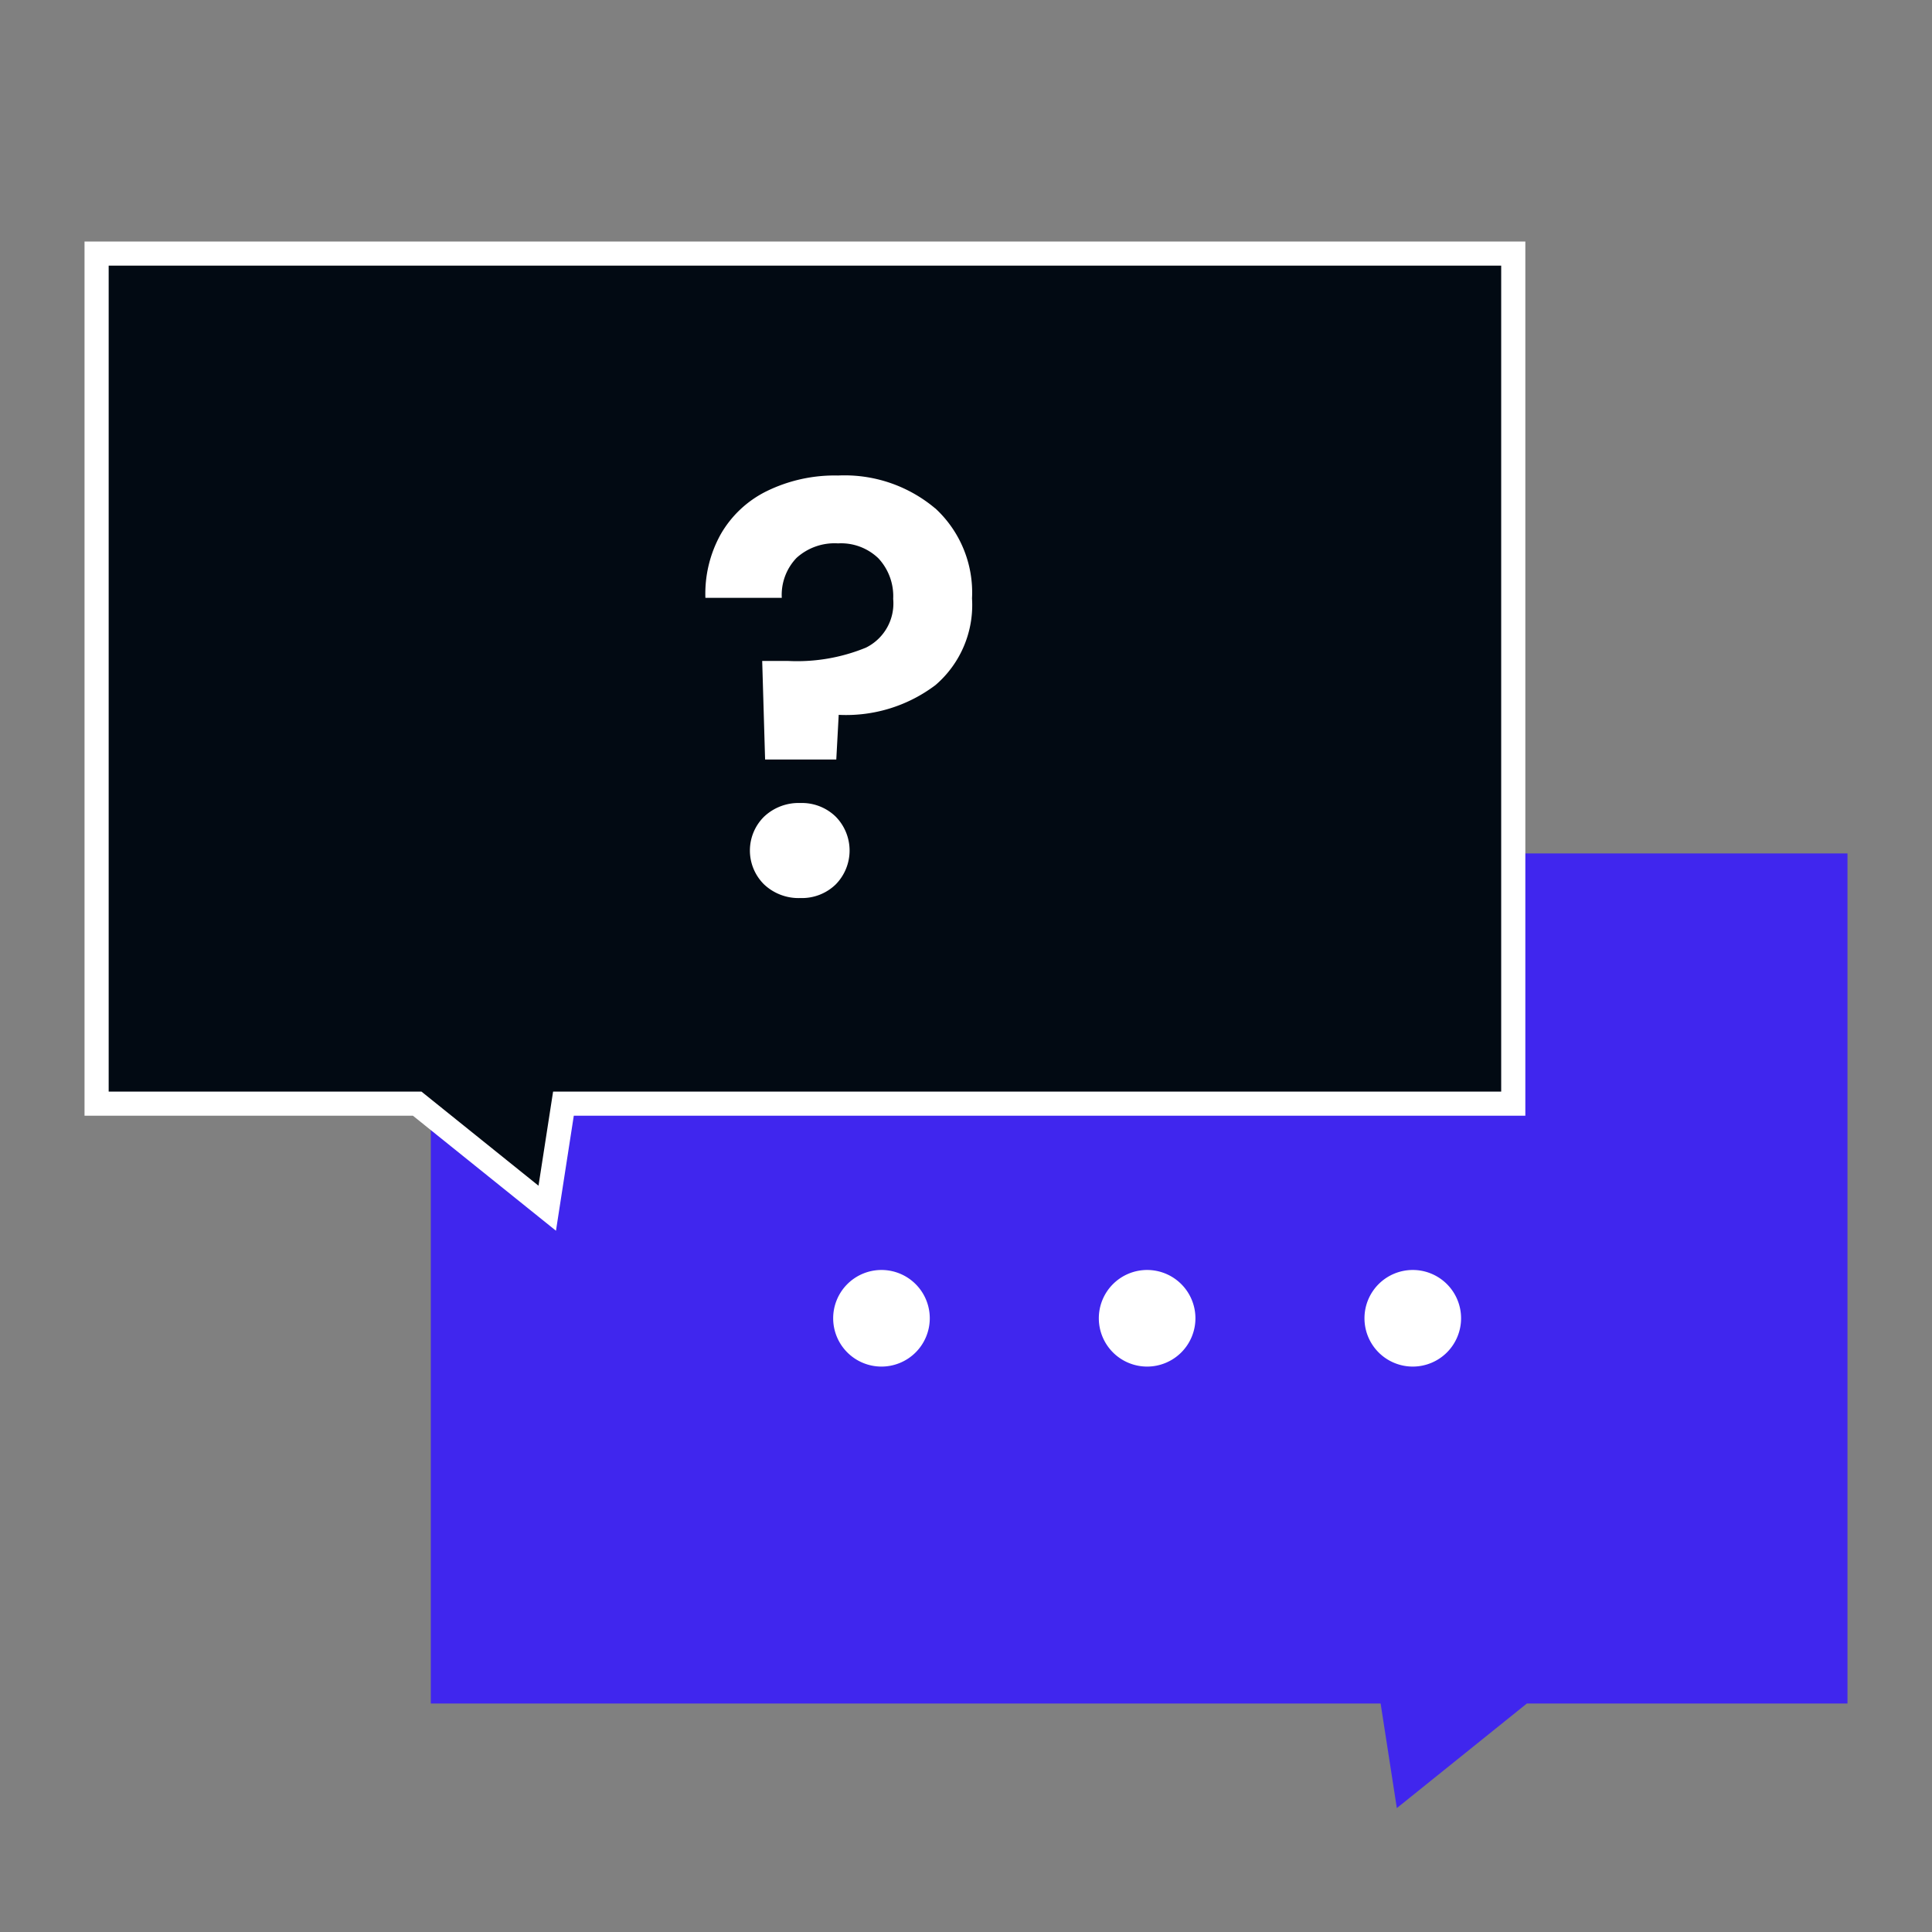 <svg xmlns="http://www.w3.org/2000/svg" xmlns:xlink="http://www.w3.org/1999/xlink" width="80" height="80" viewBox="0 0 80 80">
  <rect x="0" y="0" width="80" height="80" fill="#808080" stroke="none"/>
  <defs>
    <clipPath id="clip-path">
      <rect id="사각형_1616" data-name="사각형 1616" width="73" height="64.866" transform="translate(0 0)" fill="none"/>
    </clipPath>
  </defs>
  <g id="icon_feature10_bw" transform="translate(-40 -289)">
    <rect id="사각형_1586" data-name="사각형 1586" width="80" height="80" transform="translate(40 289)" fill="none"/>
    <g id="그룹_673" data-name="그룹 673" transform="translate(43.5 299)">
      <path id="패스_347" data-name="패스 347" d="M14.339,25.339v35.2h39.33l.671,4.33,5.384-4.33H73v-35.2Z" fill="#4026ee"/>
      <path id="패스_348" data-name="패스 348" d="M.5.5V35.7H13.775l5.385,4.331.671-4.331h39.33V.5Z" fill="#020a13"/>
      <g id="그룹_672" data-name="그룹 672">
        <g id="그룹_671" data-name="그룹 671" clip-path="url(#clip-path)">
          <path id="패스_349" data-name="패스 349" d="M59.161.5H.5V35.7H13.775l5.385,4.33.671-4.33h39.33Z" fill="none" stroke="#fff" stroke-width="1"/>
          <path id="패스_350" data-name="패스 350" d="M35.225,11.047a4.737,4.737,0,0,1,1.524,3.731,4.367,4.367,0,0,1-1.512,3.589A6.136,6.136,0,0,1,31.229,19.6l-.1,1.849H28.181l-.12-4.08h1.08a7.5,7.5,0,0,0,3.216-.552A2.04,2.04,0,0,0,33.485,14.8a2.3,2.3,0,0,0-.612-1.681A2.229,2.229,0,0,0,31.2,12.5a2.347,2.347,0,0,0-1.716.6,2.214,2.214,0,0,0-.612,1.656H25.709a5.062,5.062,0,0,1,.624-2.615,4.461,4.461,0,0,1,1.908-1.8A6.4,6.4,0,0,1,31.2,9.69a5.828,5.828,0,0,1,4.02,1.357m-7.08,15.576a1.97,1.97,0,0,1,0-2.808,2.079,2.079,0,0,1,1.5-.564,2.006,2.006,0,0,1,1.464.564,2,2,0,0,1,0,2.808,2.005,2.005,0,0,1-1.464.563,2.078,2.078,0,0,1-1.5-.563" fill="#fff"/>
          <path id="패스_351" data-name="패스 351" d="M35,44.587a2,2,0,1,1-2-2,2,2,0,0,1,2,2" fill="#fff"/>
          <path id="패스_352" data-name="패스 352" d="M46,44.587a2,2,0,1,1-2-2,2,2,0,0,1,2,2" fill="#fff"/>
          <path id="패스_353" data-name="패스 353" d="M57,44.587a2,2,0,1,1-2-2,2,2,0,0,1,2,2" fill="#fff"/>
        </g>
      </g>
    </g>
  </g>
</svg>
